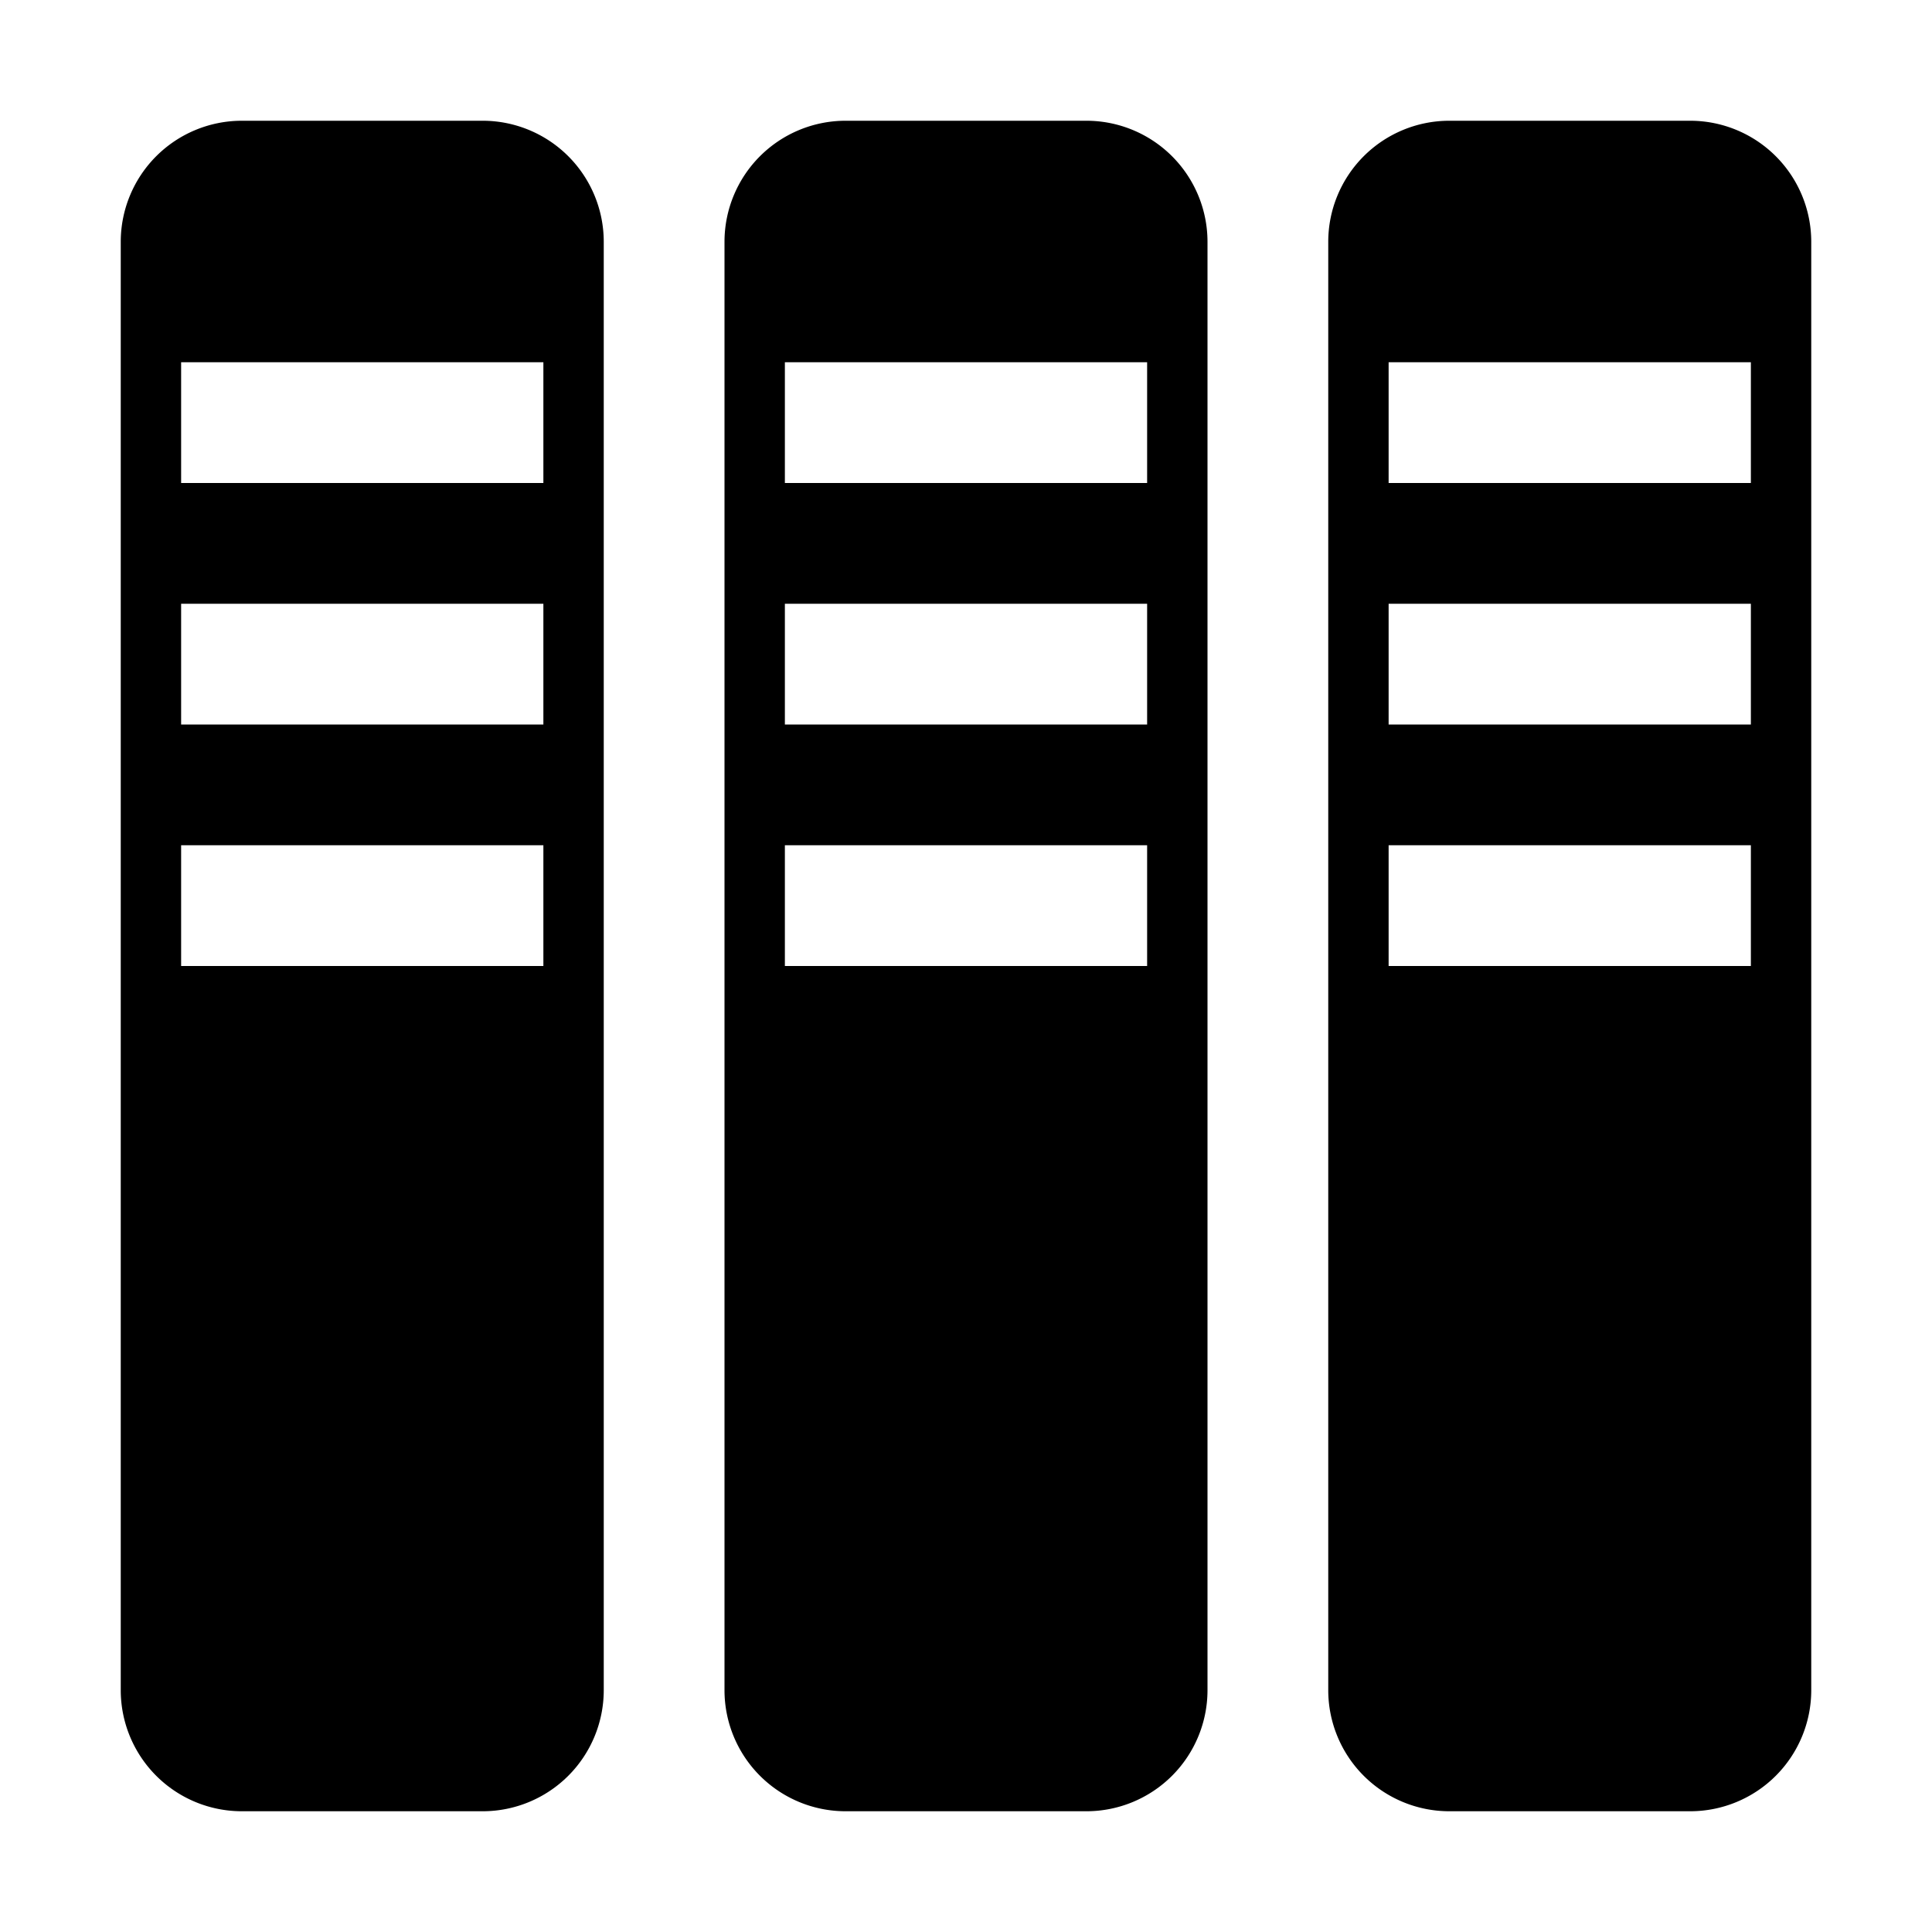 <svg viewBox="0 0 1024 1024" version="1.1" xmlns="http://www.w3.org/2000/svg">
  <g class="fore">
    <path d="M256 64H128a64.19 64.19 0 0 0-64 64v768a64.19 64.19 0 0 0 64 64h128a64.19 64.19 0 0 0 64-64V128a64.19 64.19 0 0 0-64-64z m32 448H96v-64h192z m0-128H96v-64h192z m0-128H96v-64h192zM576 64H448a64.19 64.19 0 0 0-64 64v768a64.19 64.19 0 0 0 64 64h128a64.19 64.19 0 0 0 64-64V128a64.19 64.19 0 0 0-64-64z m32 448H416v-64h192z m0-128H416v-64h192z m0-128H416v-64h192zM896 64H768a64.19 64.19 0 0 0-64 64v768a64.19 64.19 0 0 0 64 64h128a64.19 64.19 0 0 0 64-64V128a64.19 64.19 0 0 0-64-64z m32 448H736v-64h192z m0-128H736v-64h192z m0-128H736v-64h192z"></path>
  </g>
</svg>